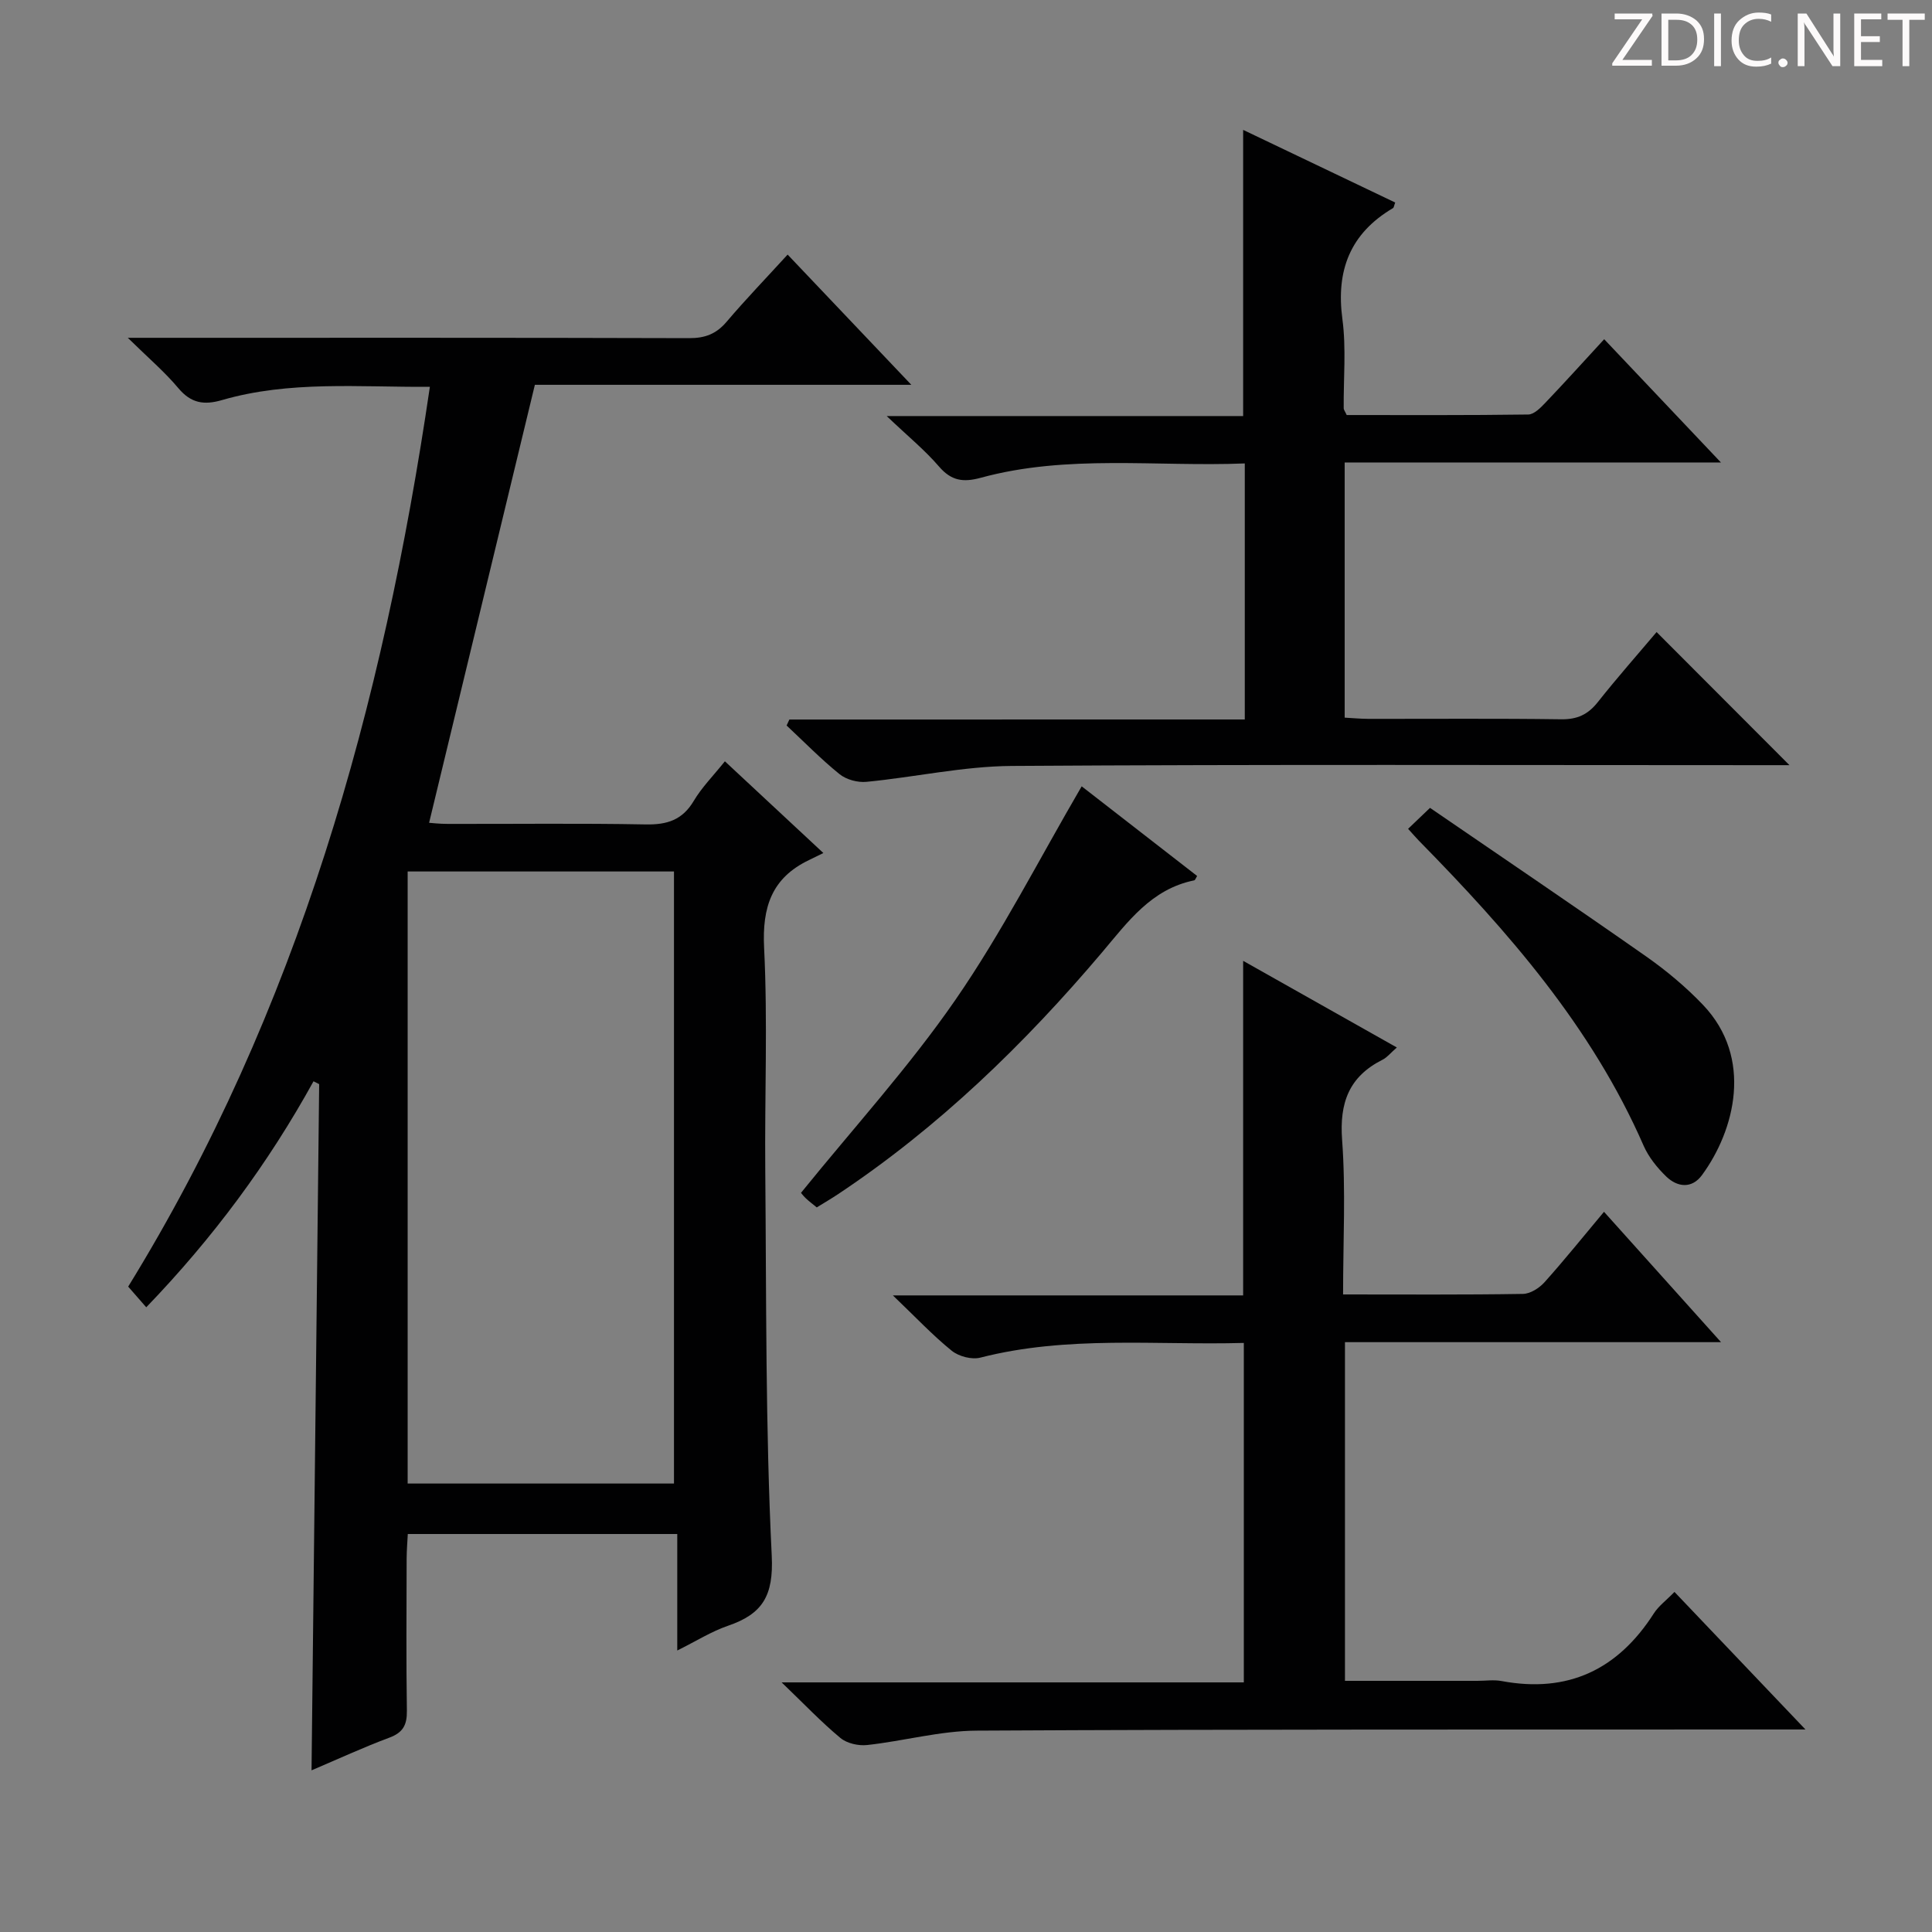 <svg enable-background="new 0 0 400 400" viewBox="0 0 400 400" xmlns="http://www.w3.org/2000/svg"><rect x="0" y="0" width="400" height="400" fill="#808080" stroke="none"/><g fill="#fcfafa"><path d="m342.2 3.2-6.3 9.2h6.1v1.2h-8.2v-.5l6.2-9.1h-5.7v-1.2h7.8v.4z"/><path d="m344 13.7v-10.9h3.1c1.6 0 3 .5 4.1 1.4 1.1 1 1.6 2.2 1.6 3.9s-.5 3-1.6 4-2.5 1.5-4.2 1.5h-3zm1.4-9.6v8.4h1.6c1.4 0 2.5-.4 3.2-1.1.8-.8 1.2-1.8 1.2-3.2s-.4-2.4-1.2-3.1-1.8-1-3.1-1z"/><path d="m356.3 2.8v10.9h-1.4v-10.9z"/><path d="m366.6 13.2c-.8.4-1.8.6-3 .6-1.6 0-2.8-.5-3.7-1.5s-1.4-2.3-1.4-3.9c0-1.7.5-3.2 1.6-4.2s2.4-1.6 4-1.6c1 0 1.9.1 2.6.4v1.5c-.8-.4-1.6-.6-2.6-.6-1.2 0-2.2.4-3 1.2s-1.1 1.9-1.1 3.3c0 1.3.4 2.3 1.1 3.1s1.6 1.1 2.8 1.1c1.1 0 2-.2 2.8-.7v1.3z"/><path d="m368.2 13c0-.3.1-.5.3-.6.2-.2.4-.3.6-.3.3 0 .5.1.7.3s.3.4.3.6-.1.5-.3.6c-.2.2-.4.3-.7.3s-.5-.1-.6-.3c-.2-.2-.3-.4-.3-.6z"/><path d="m381.1 13.7h-1.7l-5.5-8.4c-.2-.2-.3-.5-.4-.7 0 .2.1.8.1 1.5v7.6h-1.4v-10.9h1.8l5.3 8.3c.3.4.4.6.4.8 0-.3-.1-.8-.1-1.6v-7.5h1.4v10.9z"/><path d="m389.7 13.7h-5.8v-10.9h5.6v1.2h-4.2v3.5h3.9v1.2h-3.9v3.7h4.4z"/><path d="m398.4 4.1h-3.1v9.6h-1.4v-9.6h-3.1v-1.3h7.7v1.3z"/></g><path d="m150.08 157.62c6.72 6.26 13.03 12.14 20.39 18.99-1.2.59-2.07 1.03-2.96 1.45-7.74 3.7-9.73 9.74-9.31 18.18.76 15.29.1 30.65.24 45.97.24 26.64.03 53.3 1.34 79.89.41 8.35-1.95 12.07-9.09 14.51-3.41 1.17-6.54 3.16-10.47 5.11 0-8.3 0-15.99 0-24.12-18.74 0-36.96 0-55.79 0-.08 1.59-.23 3.35-.24 5.1-.02 10.5-.11 20.99.05 31.49.04 2.91-.77 4.51-3.62 5.57-5.42 2.02-10.69 4.46-16.12 6.77.53-47.63 1.05-94.85 1.58-142.07-.39-.2-.78-.39-1.17-.59-9.37 16.99-20.77 32.4-34.63 46.79-1.29-1.48-2.36-2.7-3.74-4.28 35.16-57.11 52.74-120.13 62.46-186.29-14.72.09-29.05-1.31-43.03 2.74-3.74 1.09-6.42.66-9.04-2.46-2.83-3.38-6.24-6.28-10.47-10.43h6.75c36.49 0 72.98-.04 109.47.07 3.28.01 5.6-.86 7.73-3.36 3.96-4.66 8.21-9.07 12.66-13.94 8.54 8.99 16.76 17.64 25.61 26.96-26.79 0-52.78 0-77.94 0-7.37 30.53-14.59 60.39-21.9 90.68.41.03 2.14.23 3.87.23 13.66.03 27.33-.15 40.99.11 4.41.08 7.57-.91 9.92-4.85 1.67-2.82 4.05-5.21 6.46-8.22zm-65.68 22.81v126.72h55.14c0-42.5 0-84.57 0-126.72-18.5 0-36.6 0-55.14 0z" fill="#010102"/><path d="m278.07 268c12.92 0 25.08.09 37.23-.11 1.52-.02 3.38-1.2 4.46-2.4 4.1-4.57 7.95-9.37 12.33-14.6 8.02 8.94 15.82 17.62 24.23 26.99-26.38 0-51.92 0-77.86 0v70.12h27.43c1.67 0 3.38-.26 4.99.04 13.75 2.57 24.08-2.36 31.53-14 .96-1.51 2.51-2.64 4.27-4.45 8.76 9.2 17.43 18.29 27.12 28.48-2.95 0-4.77 0-6.6 0-55 .03-109.99-.06-164.99.24-7.56.04-15.1 2.15-22.68 2.98-1.8.2-4.18-.34-5.53-1.46-3.96-3.29-7.53-7.05-12.17-11.51h95.69c0-23.56 0-46.59 0-70.28-18.23.5-36.51-1.58-54.54 3.04-1.78.46-4.47-.24-5.93-1.42-3.96-3.2-7.47-6.95-12.19-11.46h72.52c0-23.14 0-45.86 0-69.27 10.45 5.89 20.87 11.77 31.82 17.94-1.31 1.14-2.02 2.07-2.97 2.54-6.94 3.49-8.93 8.91-8.36 16.61.77 10.41.2 20.92.2 31.98z" fill="#010102"/><path d="m257.72 148.96c0-18.13 0-35.24 0-53.01-18.4.73-36.72-1.93-54.67 2.97-3.65.99-6.09.63-8.64-2.33-2.91-3.39-6.43-6.26-10.83-10.45h73.8c0-20.06 0-39.41 0-59.25 10.62 5.07 21.05 10.06 31.48 15.04-.24.63-.26 1.04-.46 1.16-8.85 5.23-11.83 12.87-10.47 22.99.81 6.06.21 12.3.27 18.46 0 .29.25.58.62 1.39 12.38 0 24.99.07 37.6-.11 1.18-.02 2.52-1.37 3.49-2.39 4-4.19 7.88-8.49 12.22-13.2 7.99 8.44 15.73 16.61 24.17 25.52-26.38 0-51.99 0-77.9 0v52.83c1.63.09 3.23.24 4.83.25 13.33.02 26.65-.1 39.98.09 3.35.05 5.57-.99 7.61-3.57 4.02-5.08 8.33-9.95 12.16-14.49 9.09 9.11 18.1 18.13 27.51 27.56-1.45 0-3.27 0-5.09 0-51.97 0-103.95-.18-155.92.16-10.03.07-20.04 2.32-30.08 3.29-1.82.18-4.17-.45-5.58-1.59-3.85-3.11-7.33-6.68-10.96-10.07.19-.41.38-.83.57-1.24 31.3-.01 62.61-.01 94.29-.01z" fill="#010102"/><path d="m223.95 162.8c7.69 5.97 15.8 12.27 23.9 18.56-.27.43-.4.87-.61.91-8.86 1.8-13.7 8.55-19.08 14.92-16.08 18.99-33.84 36.2-54.65 50.05-1.37.91-2.79 1.74-4.41 2.74-.82-.68-1.6-1.25-2.29-1.91-.57-.55-1.04-1.2-.97-1.11 10.91-13.48 22.37-26.06 31.96-39.94 9.58-13.86 17.28-29.02 26.15-44.22z" fill="#010102"/><path d="m291.53 171.6c1.45-1.39 2.63-2.52 4.54-4.34 14.96 10.26 29.95 20.39 44.76 30.77 4.2 2.95 8.22 6.31 11.76 10.02 10.49 11.01 6.55 26.02-.21 35.24-2.09 2.85-5.07 2.54-7.4.3-1.88-1.82-3.65-4.02-4.69-6.39-10.74-24.59-28.03-44.32-46.54-63.16-.57-.59-1.11-1.22-2.22-2.44z" fill="#010102"/></svg>